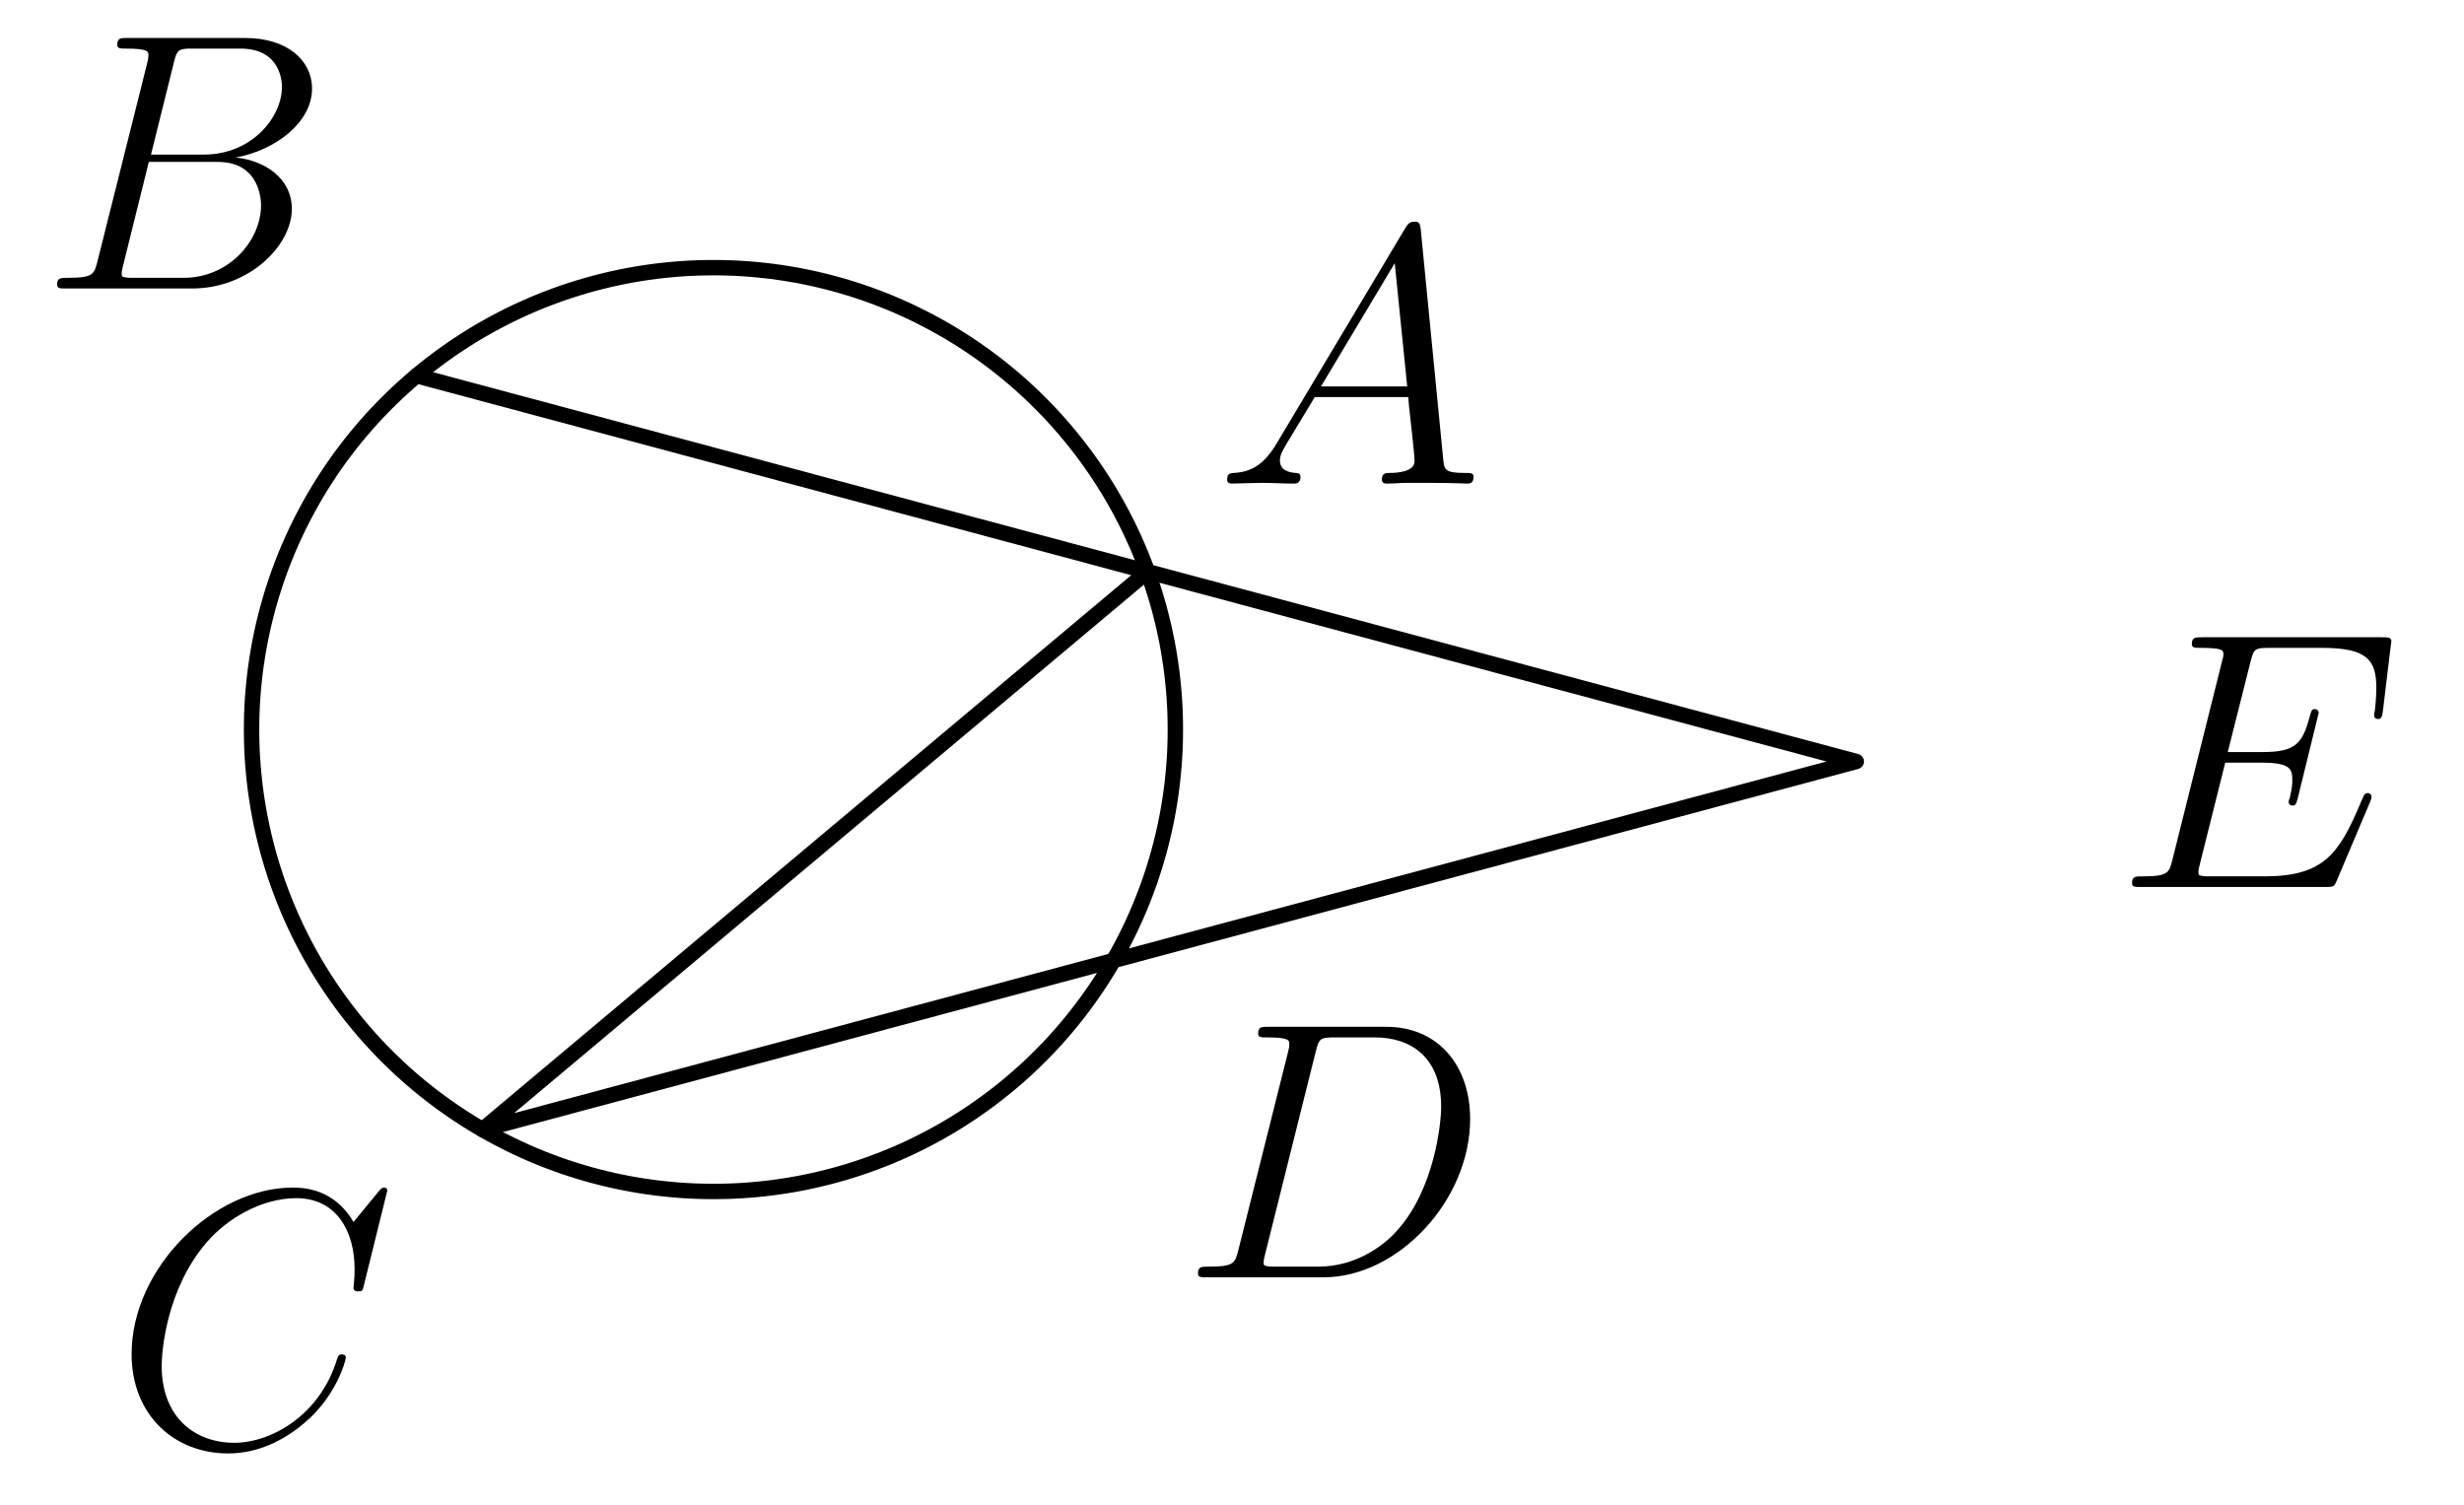 <?xml version='1.0'?>
<!-- This file was generated by dvisvgm 1.6 -->
<svg height='49.066pt' version='1.1' viewBox='56.621 54.06 80.317 49.066' width='80.317pt' xmlns='http://www.w3.org/2000/svg' xmlns:xlink='http://www.w3.org/1999/xlink'>
<defs>
<path d='M2.032 -1.327C1.614 -0.622 1.207 -0.383 0.634 -0.347C0.502 -0.335 0.406 -0.335 0.406 -0.12C0.406 -0.048 0.466 0 0.55 0C0.765 0 1.303 -0.024 1.518 -0.024C1.865 -0.024 2.248 0 2.582 0C2.654 0 2.798 0 2.798 -0.227C2.798 -0.335 2.702 -0.347 2.63 -0.347C2.355 -0.371 2.128 -0.466 2.128 -0.753C2.128 -0.921 2.2 -1.052 2.355 -1.315L3.264 -2.821H6.312C6.324 -2.714 6.324 -2.618 6.336 -2.511C6.372 -2.2 6.516 -0.956 6.516 -0.729C6.516 -0.371 5.906 -0.347 5.715 -0.347C5.583 -0.347 5.452 -0.347 5.452 -0.132C5.452 0 5.559 0 5.631 0C5.834 0 6.073 -0.024 6.276 -0.024H6.958C7.687 -0.024 8.213 0 8.225 0C8.309 0 8.44 0 8.44 -0.227C8.44 -0.347 8.333 -0.347 8.153 -0.347C7.496 -0.347 7.484 -0.454 7.448 -0.813L6.719 -8.273C6.695 -8.512 6.647 -8.536 6.516 -8.536C6.396 -8.536 6.324 -8.512 6.217 -8.333L2.032 -1.327ZM3.467 -3.168L5.87 -7.185L6.276 -3.168H3.467Z' id='g0-65'/>
<path d='M4.376 -7.352C4.483 -7.795 4.531 -7.819 4.997 -7.819H6.551C7.902 -7.819 7.902 -6.671 7.902 -6.563C7.902 -5.595 6.934 -4.364 5.356 -4.364H3.634L4.376 -7.352ZM6.396 -4.268C7.699 -4.507 8.883 -5.416 8.883 -6.516C8.883 -7.448 8.058 -8.165 6.707 -8.165H2.869C2.642 -8.165 2.534 -8.165 2.534 -7.938C2.534 -7.819 2.642 -7.819 2.821 -7.819C3.551 -7.819 3.551 -7.723 3.551 -7.592C3.551 -7.568 3.551 -7.496 3.503 -7.317L1.889 -0.885C1.781 -0.466 1.757 -0.347 0.921 -0.347C0.693 -0.347 0.574 -0.347 0.574 -0.132C0.574 0 0.646 0 0.885 0H4.985C6.814 0 8.225 -1.387 8.225 -2.594C8.225 -3.575 7.364 -4.172 6.396 -4.268ZM4.698 -0.347H3.084C2.917 -0.347 2.893 -0.347 2.821 -0.359C2.69 -0.371 2.678 -0.395 2.678 -0.49C2.678 -0.574 2.702 -0.646 2.726 -0.753L3.563 -4.125H5.81C7.221 -4.125 7.221 -2.809 7.221 -2.714C7.221 -1.566 6.181 -0.347 4.698 -0.347Z' id='g0-66'/>
<path d='M8.931 -8.309C8.931 -8.416 8.847 -8.416 8.823 -8.416S8.751 -8.416 8.656 -8.297L7.831 -7.293C7.412 -8.01 6.755 -8.416 5.858 -8.416C3.276 -8.416 0.598 -5.798 0.598 -2.989C0.598 -0.992 1.997 0.251 3.742 0.251C4.698 0.251 5.535 -0.155 6.229 -0.741C7.269 -1.614 7.58 -2.774 7.58 -2.869C7.58 -2.977 7.484 -2.977 7.448 -2.977C7.34 -2.977 7.329 -2.905 7.305 -2.857C6.755 -0.992 5.141 -0.096 3.945 -0.096C2.678 -0.096 1.578 -0.909 1.578 -2.606C1.578 -2.989 1.698 -5.069 3.049 -6.635C3.706 -7.4 4.83 -8.07 5.966 -8.07C7.281 -8.07 7.867 -6.982 7.867 -5.762C7.867 -5.452 7.831 -5.189 7.831 -5.141C7.831 -5.033 7.95 -5.033 7.986 -5.033C8.118 -5.033 8.13 -5.045 8.177 -5.26L8.931 -8.309Z' id='g0-67'/>
<path d='M1.877 -0.885C1.769 -0.466 1.745 -0.347 0.909 -0.347C0.681 -0.347 0.562 -0.347 0.562 -0.132C0.562 0 0.634 0 0.873 0H4.663C7.077 0 9.433 -2.499 9.433 -5.165C9.433 -6.886 8.404 -8.165 6.695 -8.165H2.857C2.63 -8.165 2.523 -8.165 2.523 -7.938C2.523 -7.819 2.63 -7.819 2.809 -7.819C3.539 -7.819 3.539 -7.723 3.539 -7.592C3.539 -7.568 3.539 -7.496 3.491 -7.317L1.877 -0.885ZM4.399 -7.352C4.507 -7.795 4.555 -7.819 5.021 -7.819H6.336C7.46 -7.819 8.488 -7.209 8.488 -5.559C8.488 -4.961 8.249 -2.881 7.089 -1.566C6.755 -1.172 5.846 -0.347 4.471 -0.347H3.108C2.941 -0.347 2.917 -0.347 2.845 -0.359C2.714 -0.371 2.702 -0.395 2.702 -0.49C2.702 -0.574 2.726 -0.646 2.75 -0.753L4.399 -7.352Z' id='g0-68'/>
<path d='M8.309 -2.774C8.321 -2.809 8.357 -2.893 8.357 -2.941C8.357 -3.001 8.309 -3.061 8.237 -3.061C8.189 -3.061 8.165 -3.049 8.13 -3.013C8.106 -3.001 8.106 -2.977 7.998 -2.738C7.293 -1.064 6.779 -0.347 4.866 -0.347H3.12C2.953 -0.347 2.929 -0.347 2.857 -0.359C2.726 -0.371 2.714 -0.395 2.714 -0.49C2.714 -0.574 2.738 -0.646 2.762 -0.753L3.587 -4.053H4.77C5.703 -4.053 5.774 -3.85 5.774 -3.491C5.774 -3.371 5.774 -3.264 5.691 -2.905C5.667 -2.857 5.655 -2.809 5.655 -2.774C5.655 -2.69 5.715 -2.654 5.786 -2.654C5.894 -2.654 5.906 -2.738 5.954 -2.905L6.635 -5.679C6.635 -5.738 6.587 -5.798 6.516 -5.798C6.408 -5.798 6.396 -5.75 6.348 -5.583C6.109 -4.663 5.87 -4.399 4.806 -4.399H3.67L4.411 -7.34C4.519 -7.759 4.543 -7.795 5.033 -7.795H6.743C8.213 -7.795 8.512 -7.4 8.512 -6.492C8.512 -6.48 8.512 -6.145 8.464 -5.75C8.452 -5.703 8.44 -5.631 8.44 -5.607C8.44 -5.511 8.5 -5.475 8.572 -5.475C8.656 -5.475 8.703 -5.523 8.727 -5.738L8.978 -7.831C8.978 -7.867 9.002 -7.986 9.002 -8.01C9.002 -8.141 8.895 -8.141 8.679 -8.141H2.845C2.618 -8.141 2.499 -8.141 2.499 -7.926C2.499 -7.795 2.582 -7.795 2.786 -7.795C3.527 -7.795 3.527 -7.711 3.527 -7.58C3.527 -7.52 3.515 -7.472 3.479 -7.34L1.865 -0.885C1.757 -0.466 1.734 -0.347 0.897 -0.347C0.669 -0.347 0.55 -0.347 0.55 -0.132C0.55 0 0.622 0 0.861 0H6.862C7.125 0 7.137 -0.012 7.221 -0.203L8.309 -2.774Z' id='g0-69'/>
</defs>
<g id='page1'>
<g transform='matrix(1 0 0 1 79.877 77.841)'>
<path d='M 15.056 0C 15.056 -0.079 15.056 -0.158 15.054 -0.236C 15.053 -0.315 15.051 -0.394 15.049 -0.473C 15.046 -0.552 15.043 -0.63 15.04 -0.709C 15.036 -0.788 15.031 -0.867 15.027 -0.945C 15.022 -1.024 15.016 -1.103 15.01 -1.181C 15.004 -1.26 14.997 -1.338 14.989 -1.417C 14.982 -1.495 14.974 -1.574 14.965 -1.652C 14.957 -1.731 14.947 -1.809 14.938 -1.887C 14.928 -1.965 14.917 -2.043 14.906 -2.121C 14.895 -2.199 14.883 -2.277 14.871 -2.355C 14.859 -2.433 14.846 -2.511 14.832 -2.589C 14.819 -2.666 14.804 -2.744 14.79 -2.821C 14.775 -2.899 14.759 -2.976 14.743 -3.053C 14.727 -3.13 14.711 -3.207 14.694 -3.284C 14.676 -3.361 14.659 -3.438 14.64 -3.515C 14.622 -3.591 14.603 -3.668 14.583 -3.744C 14.564 -3.821 14.543 -3.897 14.523 -3.973C 14.502 -4.049 14.48 -4.125 14.458 -4.201C 14.436 -4.276 14.414 -4.352 14.391 -4.427C 14.367 -4.502 14.344 -4.578 14.319 -4.653C 14.295 -4.728 14.27 -4.802 14.245 -4.877C 14.219 -4.952 14.193 -5.026 14.166 -5.1C 14.139 -5.174 14.112 -5.248 14.084 -5.322C 14.056 -5.396 14.028 -5.469 13.999 -5.543C 13.97 -5.616 13.94 -5.689 13.91 -5.762C 13.88 -5.835 13.849 -5.907 13.818 -5.98C 13.787 -6.052 13.755 -6.124 13.722 -6.196C 13.69 -6.268 13.657 -6.339 13.623 -6.411C 13.59 -6.482 13.556 -6.553 13.521 -6.624C 13.486 -6.695 13.451 -6.765 13.415 -6.835C 13.379 -6.906 13.343 -6.976 13.306 -7.045C 13.269 -7.115 13.232 -7.184 13.194 -7.253C 13.156 -7.322 13.117 -7.391 13.078 -7.46C 13.039 -7.528 13 -7.596 12.96 -7.664C 12.919 -7.732 12.879 -7.8 12.838 -7.867C 12.796 -7.934 12.755 -8.001 12.712 -8.068C 12.67 -8.134 12.627 -8.2 12.584 -8.266C 12.541 -8.332 12.497 -8.398 12.453 -8.463C 12.408 -8.528 12.364 -8.593 12.318 -8.657C 12.273 -8.722 12.227 -8.786 12.181 -8.85C 12.134 -8.914 12.088 -8.977 12.04 -9.04C 11.993 -9.103 11.945 -9.166 11.897 -9.228C 11.848 -9.29 11.8 -9.352 11.75 -9.414C 11.701 -9.475 11.651 -9.536 11.601 -9.597C 11.551 -9.658 11.5 -9.718 11.449 -9.778C 11.398 -9.838 11.346 -9.898 11.294 -9.957C 11.242 -10.016 11.189 -10.075 11.136 -10.133C 11.083 -10.191 11.03 -10.249 10.976 -10.307C 10.922 -10.364 10.867 -10.421 10.812 -10.478C 10.757 -10.534 10.702 -10.591 10.646 -10.646C 10.591 -10.702 10.534 -10.757 10.478 -10.812C 10.421 -10.867 10.364 -10.922 10.307 -10.976C 10.249 -11.03 10.191 -11.083 10.133 -11.136C 10.075 -11.189 10.016 -11.242 9.957 -11.294C 9.898 -11.346 9.838 -11.398 9.778 -11.449C 9.718 -11.5 9.658 -11.551 9.597 -11.601C 9.536 -11.651 9.475 -11.701 9.414 -11.75C 9.352 -11.8 9.29 -11.848 9.228 -11.897C 9.166 -11.945 9.103 -11.993 9.04 -12.04C 8.977 -12.088 8.914 -12.134 8.85 -12.181C 8.786 -12.227 8.722 -12.273 8.657 -12.318C 8.593 -12.364 8.528 -12.408 8.463 -12.453C 8.398 -12.497 8.332 -12.541 8.266 -12.584C 8.2 -12.627 8.134 -12.67 8.068 -12.712C 8.001 -12.755 7.934 -12.796 7.867 -12.838C 7.8 -12.879 7.732 -12.919 7.664 -12.96C 7.596 -13 7.528 -13.039 7.46 -13.078C 7.391 -13.117 7.322 -13.156 7.253 -13.194C 7.184 -13.232 7.115 -13.269 7.045 -13.306C 6.976 -13.343 6.906 -13.379 6.835 -13.415C 6.765 -13.451 6.695 -13.486 6.624 -13.521C 6.553 -13.556 6.482 -13.59 6.411 -13.623C 6.339 -13.657 6.268 -13.69 6.196 -13.722C 6.124 -13.755 6.052 -13.787 5.98 -13.818C 5.907 -13.849 5.835 -13.88 5.762 -13.91C 5.689 -13.94 5.616 -13.97 5.543 -13.999C 5.469 -14.028 5.396 -14.056 5.322 -14.084C 5.248 -14.112 5.174 -14.139 5.1 -14.166C 5.026 -14.193 4.952 -14.219 4.877 -14.245C 4.802 -14.27 4.728 -14.295 4.653 -14.319C 4.578 -14.344 4.502 -14.367 4.427 -14.391C 4.352 -14.414 4.276 -14.436 4.201 -14.458C 4.125 -14.48 4.049 -14.502 3.973 -14.523C 3.897 -14.543 3.821 -14.564 3.744 -14.583C 3.668 -14.603 3.591 -14.622 3.515 -14.64C 3.438 -14.659 3.361 -14.676 3.284 -14.694C 3.207 -14.711 3.13 -14.727 3.053 -14.743C 2.976 -14.759 2.899 -14.775 2.821 -14.79C 2.744 -14.804 2.666 -14.819 2.589 -14.832C 2.511 -14.846 2.433 -14.859 2.355 -14.871C 2.277 -14.883 2.199 -14.895 2.121 -14.906C 2.043 -14.917 1.965 -14.928 1.887 -14.938C 1.809 -14.947 1.731 -14.957 1.652 -14.965C 1.574 -14.974 1.495 -14.982 1.417 -14.989C 1.338 -14.997 1.26 -15.004 1.181 -15.01C 1.103 -15.016 1.024 -15.022 0.945 -15.027C 0.867 -15.031 0.788 -15.036 0.709 -15.04C 0.63 -15.043 0.552 -15.046 0.473 -15.049C 0.394 -15.051 0.315 -15.053 0.236 -15.054C 0.158 -15.056 0.079 -15.056 9.21929e-16 -15.056C -0.079 -15.056 -0.158 -15.056 -0.236 -15.054C -0.315 -15.053 -0.394 -15.051 -0.473 -15.049C -0.552 -15.046 -0.63 -15.043 -0.709 -15.04C -0.788 -15.036 -0.867 -15.031 -0.945 -15.027C -1.024 -15.022 -1.103 -15.016 -1.181 -15.01C -1.26 -15.004 -1.338 -14.997 -1.417 -14.989C -1.495 -14.982 -1.574 -14.974 -1.652 -14.965C -1.731 -14.957 -1.809 -14.947 -1.887 -14.938C -1.965 -14.928 -2.043 -14.917 -2.121 -14.906C -2.199 -14.895 -2.277 -14.883 -2.355 -14.871C -2.433 -14.859 -2.511 -14.846 -2.589 -14.832C -2.666 -14.819 -2.744 -14.804 -2.821 -14.79C -2.899 -14.775 -2.976 -14.759 -3.053 -14.743C -3.13 -14.727 -3.207 -14.711 -3.284 -14.694C -3.361 -14.676 -3.438 -14.659 -3.515 -14.64C -3.591 -14.622 -3.668 -14.603 -3.744 -14.583C -3.821 -14.564 -3.897 -14.543 -3.973 -14.523C -4.049 -14.502 -4.125 -14.48 -4.201 -14.458C -4.276 -14.436 -4.352 -14.414 -4.427 -14.391C -4.502 -14.367 -4.578 -14.344 -4.653 -14.319C -4.728 -14.295 -4.802 -14.27 -4.877 -14.245C -4.952 -14.219 -5.026 -14.193 -5.1 -14.166C -5.174 -14.139 -5.248 -14.112 -5.322 -14.084C -5.396 -14.056 -5.469 -14.028 -5.543 -13.999C -5.616 -13.97 -5.689 -13.94 -5.762 -13.91C -5.835 -13.88 -5.907 -13.849 -5.98 -13.818C -6.052 -13.787 -6.124 -13.755 -6.196 -13.722C -6.268 -13.69 -6.339 -13.657 -6.411 -13.623C -6.482 -13.59 -6.553 -13.556 -6.624 -13.521C -6.695 -13.486 -6.765 -13.451 -6.835 -13.415C -6.906 -13.379 -6.976 -13.343 -7.045 -13.306C -7.115 -13.269 -7.184 -13.232 -7.253 -13.194C -7.322 -13.156 -7.391 -13.117 -7.46 -13.078C -7.528 -13.039 -7.596 -13 -7.664 -12.96C -7.732 -12.919 -7.8 -12.879 -7.867 -12.838C -7.934 -12.796 -8.001 -12.755 -8.068 -12.712C -8.134 -12.67 -8.2 -12.627 -8.266 -12.584C -8.332 -12.541 -8.398 -12.497 -8.463 -12.453C -8.528 -12.408 -8.593 -12.364 -8.657 -12.318C -8.722 -12.273 -8.786 -12.227 -8.85 -12.181C -8.914 -12.134 -8.977 -12.088 -9.04 -12.04C -9.103 -11.993 -9.166 -11.945 -9.228 -11.897C -9.29 -11.848 -9.352 -11.8 -9.414 -11.75C -9.475 -11.701 -9.536 -11.651 -9.597 -11.601C -9.658 -11.551 -9.718 -11.5 -9.778 -11.449C -9.838 -11.398 -9.898 -11.346 -9.957 -11.294C -10.016 -11.242 -10.075 -11.189 -10.133 -11.136C -10.191 -11.083 -10.249 -11.03 -10.307 -10.976C -10.364 -10.922 -10.421 -10.867 -10.478 -10.812C -10.534 -10.757 -10.591 -10.702 -10.646 -10.646C -10.702 -10.591 -10.757 -10.534 -10.812 -10.478C -10.867 -10.421 -10.922 -10.364 -10.976 -10.307C -11.03 -10.249 -11.083 -10.191 -11.136 -10.133C -11.189 -10.075 -11.242 -10.016 -11.294 -9.957C -11.346 -9.898 -11.398 -9.838 -11.449 -9.778C -11.5 -9.718 -11.551 -9.658 -11.601 -9.597C -11.651 -9.536 -11.701 -9.475 -11.75 -9.414C -11.8 -9.352 -11.848 -9.29 -11.897 -9.228C -11.945 -9.166 -11.993 -9.103 -12.04 -9.04C -12.088 -8.977 -12.134 -8.914 -12.181 -8.85C -12.227 -8.786 -12.273 -8.722 -12.318 -8.657C -12.364 -8.593 -12.408 -8.528 -12.453 -8.463C -12.497 -8.398 -12.541 -8.332 -12.584 -8.266C -12.627 -8.2 -12.67 -8.134 -12.712 -8.068C -12.755 -8.001 -12.796 -7.934 -12.838 -7.867C -12.879 -7.8 -12.919 -7.732 -12.96 -7.664C -13 -7.596 -13.039 -7.528 -13.078 -7.46C -13.117 -7.391 -13.156 -7.322 -13.194 -7.253C -13.232 -7.184 -13.269 -7.115 -13.306 -7.045C -13.343 -6.976 -13.379 -6.906 -13.415 -6.835C -13.451 -6.765 -13.486 -6.695 -13.521 -6.624C -13.556 -6.553 -13.59 -6.482 -13.623 -6.411C -13.657 -6.339 -13.69 -6.268 -13.722 -6.196C -13.755 -6.124 -13.787 -6.052 -13.818 -5.98C -13.849 -5.907 -13.88 -5.835 -13.91 -5.762C -13.94 -5.689 -13.97 -5.616 -13.999 -5.543C -14.028 -5.469 -14.056 -5.396 -14.084 -5.322C -14.112 -5.248 -14.139 -5.174 -14.166 -5.1C -14.193 -5.026 -14.219 -4.952 -14.245 -4.877C -14.27 -4.802 -14.295 -4.728 -14.319 -4.653C -14.344 -4.578 -14.367 -4.502 -14.391 -4.427C -14.414 -4.352 -14.436 -4.276 -14.458 -4.201C -14.48 -4.125 -14.502 -4.049 -14.523 -3.973C -14.543 -3.897 -14.564 -3.821 -14.583 -3.744C -14.603 -3.668 -14.622 -3.591 -14.64 -3.515C -14.659 -3.438 -14.676 -3.361 -14.694 -3.284C -14.711 -3.207 -14.727 -3.13 -14.743 -3.053C -14.759 -2.976 -14.775 -2.899 -14.79 -2.821C -14.804 -2.744 -14.819 -2.666 -14.832 -2.589C -14.846 -2.511 -14.859 -2.433 -14.871 -2.355C -14.883 -2.277 -14.895 -2.199 -14.906 -2.121C -14.917 -2.043 -14.928 -1.965 -14.938 -1.887C -14.947 -1.809 -14.957 -1.731 -14.965 -1.652C -14.974 -1.574 -14.982 -1.495 -14.989 -1.417C -14.997 -1.338 -15.004 -1.26 -15.01 -1.181C -15.016 -1.103 -15.022 -1.024 -15.027 -0.945C -15.031 -0.867 -15.036 -0.788 -15.04 -0.709C -15.043 -0.63 -15.046 -0.552 -15.049 -0.473C -15.051 -0.394 -15.053 -0.315 -15.054 -0.236C -15.056 -0.158 -15.056 -0.079 -15.056 -1.84386e-15C -15.056 0.079 -15.056 0.158 -15.054 0.236C -15.053 0.315 -15.051 0.394 -15.049 0.473C -15.046 0.552 -15.043 0.63 -15.04 0.709C -15.036 0.788 -15.031 0.867 -15.027 0.945C -15.022 1.024 -15.016 1.103 -15.01 1.181C -15.004 1.26 -14.997 1.338 -14.989 1.417C -14.982 1.495 -14.974 1.574 -14.965 1.652C -14.957 1.731 -14.947 1.809 -14.938 1.887C -14.928 1.965 -14.917 2.043 -14.906 2.121C -14.895 2.199 -14.883 2.277 -14.871 2.355C -14.859 2.433 -14.846 2.511 -14.832 2.589C -14.819 2.666 -14.804 2.744 -14.79 2.821C -14.775 2.899 -14.759 2.976 -14.743 3.053C -14.727 3.13 -14.711 3.207 -14.694 3.284C -14.676 3.361 -14.659 3.438 -14.64 3.515C -14.622 3.591 -14.603 3.668 -14.583 3.744C -14.564 3.821 -14.543 3.897 -14.523 3.973C -14.502 4.049 -14.48 4.125 -14.458 4.201C -14.436 4.276 -14.414 4.352 -14.391 4.427C -14.367 4.502 -14.344 4.578 -14.319 4.653C -14.295 4.728 -14.27 4.802 -14.245 4.877C -14.219 4.952 -14.193 5.026 -14.166 5.1C -14.139 5.174 -14.112 5.248 -14.084 5.322C -14.056 5.396 -14.028 5.469 -13.999 5.543C -13.97 5.616 -13.94 5.689 -13.91 5.762C -13.88 5.835 -13.849 5.907 -13.818 5.98C -13.787 6.052 -13.755 6.124 -13.722 6.196C -13.69 6.268 -13.657 6.339 -13.623 6.411C -13.59 6.482 -13.556 6.553 -13.521 6.624C -13.486 6.695 -13.451 6.765 -13.415 6.835C -13.379 6.906 -13.343 6.976 -13.306 7.045C -13.269 7.115 -13.232 7.184 -13.194 7.253C -13.156 7.322 -13.117 7.391 -13.078 7.46C -13.039 7.528 -13 7.596 -12.96 7.664C -12.919 7.732 -12.879 7.8 -12.838 7.867C -12.796 7.934 -12.755 8.001 -12.712 8.068C -12.67 8.134 -12.627 8.2 -12.584 8.266C -12.541 8.332 -12.497 8.398 -12.453 8.463C -12.408 8.528 -12.364 8.593 -12.318 8.657C -12.273 8.722 -12.227 8.786 -12.181 8.85C -12.134 8.914 -12.088 8.977 -12.04 9.04C -11.993 9.103 -11.945 9.166 -11.897 9.228C -11.848 9.29 -11.8 9.352 -11.75 9.414C -11.701 9.475 -11.651 9.536 -11.601 9.597C -11.551 9.658 -11.5 9.718 -11.449 9.778C -11.398 9.838 -11.346 9.898 -11.294 9.957C -11.242 10.016 -11.189 10.075 -11.136 10.133C -11.083 10.191 -11.03 10.249 -10.976 10.307C -10.922 10.364 -10.867 10.421 -10.812 10.478C -10.757 10.534 -10.702 10.591 -10.646 10.646C -10.591 10.702 -10.534 10.757 -10.478 10.812C -10.421 10.867 -10.364 10.922 -10.307 10.976C -10.249 11.03 -10.191 11.083 -10.133 11.136C -10.075 11.189 -10.016 11.242 -9.957 11.294C -9.898 11.346 -9.838 11.398 -9.778 11.449C -9.718 11.5 -9.658 11.551 -9.597 11.601C -9.536 11.651 -9.475 11.701 -9.414 11.75C -9.352 11.8 -9.29 11.848 -9.228 11.897C -9.166 11.945 -9.103 11.993 -9.04 12.04C -8.977 12.088 -8.914 12.134 -8.85 12.181C -8.786 12.227 -8.722 12.273 -8.657 12.318C -8.593 12.364 -8.528 12.408 -8.463 12.453C -8.398 12.497 -8.332 12.541 -8.266 12.584C -8.2 12.627 -8.134 12.67 -8.068 12.712C -8.001 12.755 -7.934 12.796 -7.867 12.838C -7.8 12.879 -7.732 12.919 -7.664 12.96C -7.596 13 -7.528 13.039 -7.46 13.078C -7.391 13.117 -7.322 13.156 -7.253 13.194C -7.184 13.232 -7.115 13.269 -7.045 13.306C -6.976 13.343 -6.906 13.379 -6.835 13.415C -6.765 13.451 -6.695 13.486 -6.624 13.521C -6.553 13.556 -6.482 13.59 -6.411 13.623C -6.339 13.657 -6.268 13.69 -6.196 13.722C -6.124 13.755 -6.052 13.787 -5.98 13.818C -5.907 13.849 -5.835 13.88 -5.762 13.91C -5.689 13.94 -5.616 13.97 -5.543 13.999C -5.469 14.028 -5.396 14.056 -5.322 14.084C -5.248 14.112 -5.174 14.139 -5.1 14.166C -5.026 14.193 -4.952 14.219 -4.877 14.245C -4.802 14.27 -4.728 14.295 -4.653 14.319C -4.578 14.344 -4.502 14.367 -4.427 14.391C -4.352 14.414 -4.276 14.436 -4.201 14.458C -4.125 14.48 -4.049 14.502 -3.973 14.523C -3.897 14.543 -3.821 14.564 -3.744 14.583C -3.668 14.603 -3.591 14.622 -3.515 14.64C -3.438 14.659 -3.361 14.676 -3.284 14.694C -3.207 14.711 -3.13 14.727 -3.053 14.743C -2.976 14.759 -2.899 14.775 -2.821 14.79C -2.744 14.804 -2.666 14.819 -2.589 14.832C -2.511 14.846 -2.433 14.859 -2.355 14.871C -2.277 14.883 -2.199 14.895 -2.121 14.906C -2.043 14.917 -1.965 14.928 -1.887 14.938C -1.809 14.947 -1.731 14.957 -1.652 14.965C -1.574 14.974 -1.495 14.982 -1.417 14.989C -1.338 14.997 -1.26 15.004 -1.181 15.01C -1.103 15.016 -1.024 15.022 -0.945 15.027C -0.867 15.031 -0.788 15.036 -0.709 15.04C -0.63 15.043 -0.552 15.046 -0.473 15.049C -0.394 15.051 -0.315 15.053 -0.236 15.054C -0.158 15.056 -0.079 15.056 -2.76579e-15 15.056C 0.079 15.056 0.158 15.056 0.236 15.054C 0.315 15.053 0.394 15.051 0.473 15.049C 0.552 15.046 0.63 15.043 0.709 15.04C 0.788 15.036 0.867 15.031 0.945 15.027C 1.024 15.022 1.103 15.016 1.181 15.01C 1.26 15.004 1.338 14.997 1.417 14.989C 1.495 14.982 1.574 14.974 1.652 14.965C 1.731 14.957 1.809 14.947 1.887 14.938C 1.965 14.928 2.043 14.917 2.121 14.906C 2.199 14.895 2.277 14.883 2.355 14.871C 2.433 14.859 2.511 14.846 2.589 14.832C 2.666 14.819 2.744 14.804 2.821 14.79C 2.899 14.775 2.976 14.759 3.053 14.743C 3.13 14.727 3.207 14.711 3.284 14.694C 3.361 14.676 3.438 14.659 3.515 14.64C 3.591 14.622 3.668 14.603 3.744 14.583C 3.821 14.564 3.897 14.543 3.973 14.523C 4.049 14.502 4.125 14.48 4.201 14.458C 4.276 14.436 4.352 14.414 4.427 14.391C 4.502 14.367 4.578 14.344 4.653 14.319C 4.728 14.295 4.802 14.27 4.877 14.245C 4.952 14.219 5.026 14.193 5.1 14.166C 5.174 14.139 5.248 14.112 5.322 14.084C 5.396 14.056 5.469 14.028 5.543 13.999C 5.616 13.97 5.689 13.94 5.762 13.91C 5.835 13.88 5.907 13.849 5.98 13.818C 6.052 13.787 6.124 13.755 6.196 13.722C 6.268 13.69 6.339 13.657 6.411 13.623C 6.482 13.59 6.553 13.556 6.624 13.521C 6.695 13.486 6.765 13.451 6.835 13.415C 6.906 13.379 6.976 13.343 7.045 13.306C 7.115 13.269 7.184 13.232 7.253 13.194C 7.322 13.156 7.391 13.117 7.46 13.078C 7.528 13.039 7.596 13 7.664 12.96C 7.732 12.919 7.8 12.879 7.867 12.838C 7.934 12.796 8.001 12.755 8.068 12.712C 8.134 12.67 8.2 12.627 8.266 12.584C 8.332 12.541 8.398 12.497 8.463 12.453C 8.528 12.408 8.593 12.364 8.657 12.318C 8.722 12.273 8.786 12.227 8.85 12.181C 8.914 12.134 8.977 12.088 9.04 12.04C 9.103 11.993 9.166 11.945 9.228 11.897C 9.29 11.848 9.352 11.8 9.414 11.75C 9.475 11.701 9.536 11.651 9.597 11.601C 9.658 11.551 9.718 11.5 9.778 11.449C 9.838 11.398 9.898 11.346 9.957 11.294C 10.016 11.242 10.075 11.189 10.133 11.136C 10.191 11.083 10.249 11.03 10.307 10.976C 10.364 10.922 10.421 10.867 10.478 10.812C 10.534 10.757 10.591 10.702 10.646 10.646C 10.702 10.591 10.757 10.534 10.812 10.478C 10.867 10.421 10.922 10.364 10.976 10.307C 11.03 10.249 11.083 10.191 11.136 10.133C 11.189 10.075 11.242 10.016 11.294 9.957C 11.346 9.898 11.398 9.838 11.449 9.778C 11.5 9.718 11.551 9.658 11.601 9.597C 11.651 9.536 11.701 9.475 11.75 9.414C 11.8 9.352 11.848 9.29 11.897 9.228C 11.945 9.166 11.993 9.103 12.04 9.04C 12.088 8.977 12.134 8.914 12.181 8.85C 12.227 8.786 12.273 8.722 12.318 8.657C 12.364 8.593 12.408 8.528 12.453 8.463C 12.497 8.398 12.541 8.332 12.584 8.266C 12.627 8.2 12.67 8.134 12.712 8.068C 12.755 8.001 12.796 7.934 12.838 7.867C 12.879 7.8 12.919 7.732 12.96 7.664C 13 7.596 13.039 7.528 13.078 7.46C 13.117 7.391 13.156 7.322 13.194 7.253C 13.232 7.184 13.269 7.115 13.306 7.045C 13.343 6.976 13.379 6.906 13.415 6.835C 13.451 6.765 13.486 6.695 13.521 6.624C 13.556 6.553 13.59 6.482 13.623 6.411C 13.657 6.339 13.69 6.268 13.722 6.196C 13.755 6.124 13.787 6.052 13.818 5.98C 13.849 5.907 13.88 5.835 13.91 5.762C 13.94 5.689 13.97 5.616 13.999 5.543C 14.028 5.469 14.056 5.396 14.084 5.322C 14.112 5.248 14.139 5.174 14.166 5.1C 14.193 5.026 14.219 4.952 14.245 4.877C 14.27 4.802 14.295 4.728 14.319 4.653C 14.344 4.578 14.367 4.502 14.391 4.427C 14.414 4.352 14.436 4.276 14.458 4.201C 14.48 4.125 14.502 4.049 14.523 3.973C 14.543 3.897 14.564 3.821 14.583 3.744C 14.603 3.668 14.622 3.591 14.64 3.515C 14.659 3.438 14.676 3.361 14.694 3.284C 14.711 3.207 14.727 3.13 14.743 3.053C 14.759 2.976 14.775 2.899 14.79 2.821C 14.804 2.744 14.819 2.666 14.832 2.589C 14.846 2.511 14.859 2.433 14.871 2.355C 14.883 2.277 14.895 2.199 14.906 2.121C 14.917 2.043 14.928 1.965 14.938 1.887C 14.947 1.809 14.957 1.731 14.965 1.652C 14.974 1.574 14.982 1.495 14.989 1.417C 14.997 1.338 15.004 1.26 15.01 1.181C 15.016 1.103 15.022 1.024 15.027 0.945C 15.031 0.867 15.036 0.788 15.04 0.709C 15.043 0.63 15.046 0.552 15.049 0.473C 15.051 0.394 15.053 0.315 15.054 0.236C 15.056 0.158 15.056 0.079 15.056 0Z' fill='none' stroke='#000000' stroke-linecap='round' stroke-linejoin='round' stroke-miterlimit='10.037' stroke-width='0.502'/>
</g>
<g transform='matrix(1 0 0 1 79.877 77.841)'>
<path d='M -9.678 -11.534L 37.251 1.041L -7.528 13.039L 14.148 -5.15' fill='none' stroke='#000000' stroke-linecap='round' stroke-linejoin='round' stroke-miterlimit='10.037' stroke-width='0.502'/>
</g><use x='96.214' xlink:href='#g0-65' y='69.823'/>
<use x='57.909' xlink:href='#g0-66' y='63.463'/>
<use x='60.313' xlink:href='#g0-67' y='101.186'/>
<use x='95.109' xlink:href='#g0-68' y='95.695'/>
<use x='125.568' xlink:href='#g0-69' y='82.973'/>
</g>
</svg>
